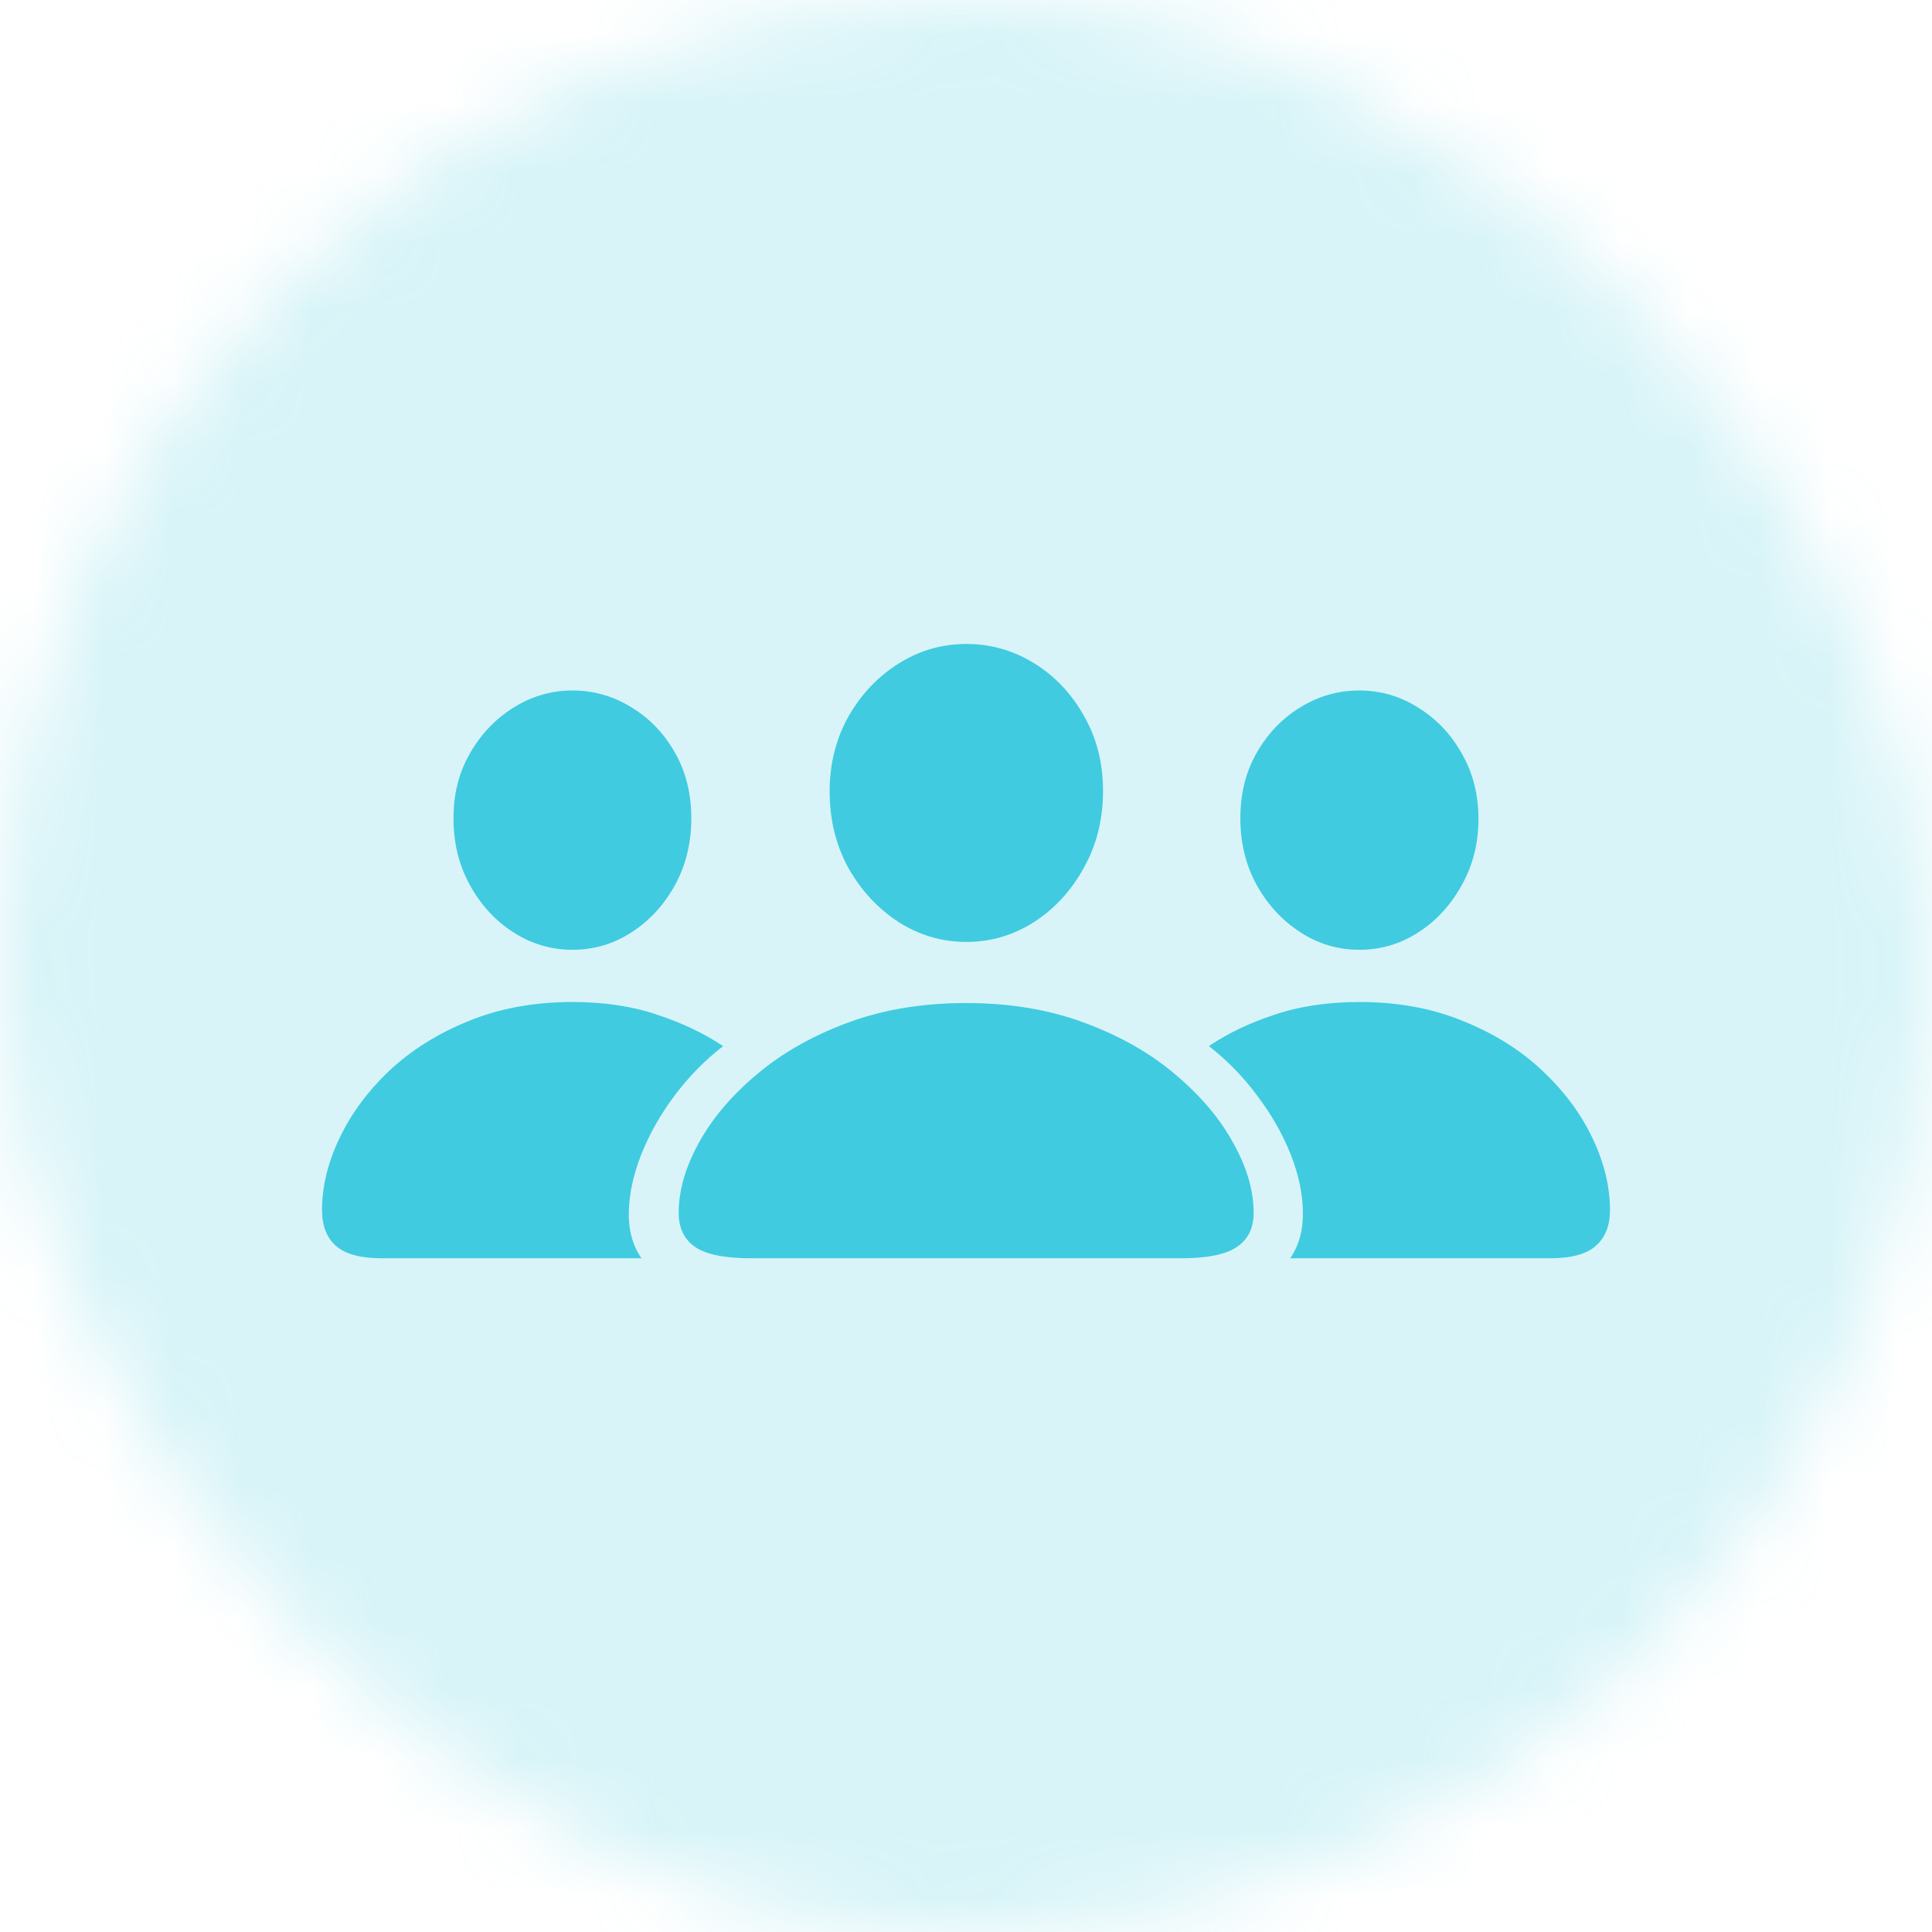 <svg width="28" height="28" viewBox="0 0 28 28" fill="none" xmlns="http://www.w3.org/2000/svg">
<mask id="mask0_1117_25855" style="mask-type:alpha" maskUnits="userSpaceOnUse" x="0" y="0" width="28" height="28">
<rect width="28" height="28" rx="14" fill="#D9D9D9"/>
</mask>
<g mask="url(#mask0_1117_25855)">
<rect width="28" height="28" fill="#40CBE0" fill-opacity="0.2"/>
<path d="M10.891 18.236C10.501 18.236 10.227 18.18 10.069 18.068C9.914 17.959 9.836 17.795 9.836 17.577C9.836 17.257 9.932 16.922 10.123 16.572C10.315 16.219 10.592 15.889 10.955 15.582C11.318 15.272 11.755 15.021 12.267 14.829C12.782 14.635 13.36 14.537 14 14.537C14.644 14.537 15.221 14.635 15.733 14.829C16.248 15.021 16.685 15.272 17.045 15.582C17.408 15.889 17.686 16.219 17.877 16.572C18.072 16.922 18.169 17.257 18.169 17.577C18.169 17.795 18.09 17.959 17.931 18.068C17.773 18.18 17.499 18.236 17.11 18.236H10.891ZM14.005 13.651C13.652 13.651 13.325 13.555 13.025 13.364C12.724 13.169 12.482 12.908 12.297 12.582C12.115 12.251 12.024 11.882 12.024 11.472C12.024 11.07 12.115 10.707 12.297 10.383C12.482 10.06 12.724 9.804 13.025 9.616C13.325 9.427 13.652 9.333 14.005 9.333C14.358 9.333 14.685 9.426 14.985 9.611C15.286 9.796 15.527 10.05 15.708 10.373C15.893 10.693 15.986 11.056 15.986 11.463C15.986 11.875 15.893 12.246 15.708 12.576C15.527 12.907 15.286 13.169 14.985 13.364C14.685 13.555 14.358 13.651 14.005 13.651ZM5.538 18.236C5.225 18.236 5 18.175 4.865 18.053C4.733 17.934 4.667 17.762 4.667 17.538C4.667 17.198 4.751 16.851 4.919 16.498C5.088 16.142 5.329 15.815 5.642 15.518C5.959 15.221 6.34 14.981 6.786 14.8C7.235 14.615 7.738 14.522 8.296 14.522C8.758 14.522 9.168 14.584 9.524 14.706C9.884 14.824 10.202 14.976 10.48 15.161C10.212 15.369 9.976 15.61 9.772 15.884C9.57 16.155 9.412 16.435 9.296 16.726C9.181 17.016 9.12 17.294 9.113 17.558C9.106 17.822 9.168 18.048 9.296 18.236H5.538ZM8.296 13.765C7.989 13.765 7.704 13.681 7.44 13.512C7.179 13.344 6.969 13.116 6.811 12.829C6.652 12.542 6.573 12.222 6.573 11.868C6.57 11.515 6.649 11.198 6.811 10.918C6.972 10.637 7.184 10.416 7.444 10.254C7.709 10.089 7.992 10.007 8.296 10.007C8.603 10.007 8.887 10.088 9.148 10.249C9.412 10.408 9.623 10.627 9.782 10.908C9.94 11.185 10.019 11.502 10.019 11.859C10.019 12.215 9.94 12.539 9.782 12.829C9.623 13.116 9.413 13.344 9.153 13.512C8.892 13.681 8.606 13.765 8.296 13.765ZM22.462 18.236H18.699C18.828 18.048 18.889 17.822 18.882 17.558C18.879 17.294 18.819 17.016 18.704 16.726C18.588 16.435 18.428 16.155 18.224 15.884C18.022 15.61 17.788 15.369 17.52 15.161C17.794 14.976 18.111 14.824 18.471 14.706C18.831 14.584 19.242 14.522 19.704 14.522C20.262 14.522 20.764 14.615 21.209 14.8C21.658 14.981 22.04 15.221 22.353 15.518C22.67 15.815 22.913 16.142 23.081 16.498C23.249 16.851 23.333 17.198 23.333 17.538C23.333 17.762 23.266 17.934 23.13 18.053C22.998 18.175 22.776 18.236 22.462 18.236ZM19.699 13.765C19.392 13.765 19.108 13.681 18.848 13.512C18.587 13.344 18.375 13.116 18.214 12.829C18.055 12.539 17.976 12.215 17.976 11.859C17.976 11.502 18.055 11.185 18.214 10.908C18.375 10.627 18.587 10.408 18.848 10.249C19.111 10.088 19.395 10.007 19.699 10.007C20.006 10.007 20.29 10.089 20.551 10.254C20.815 10.416 21.026 10.637 21.184 10.918C21.346 11.198 21.427 11.515 21.427 11.868C21.427 12.222 21.346 12.542 21.184 12.829C21.026 13.116 20.817 13.344 20.556 13.512C20.295 13.681 20.009 13.765 19.699 13.765Z" fill="#40CBE0"/>
</g>
</svg>
